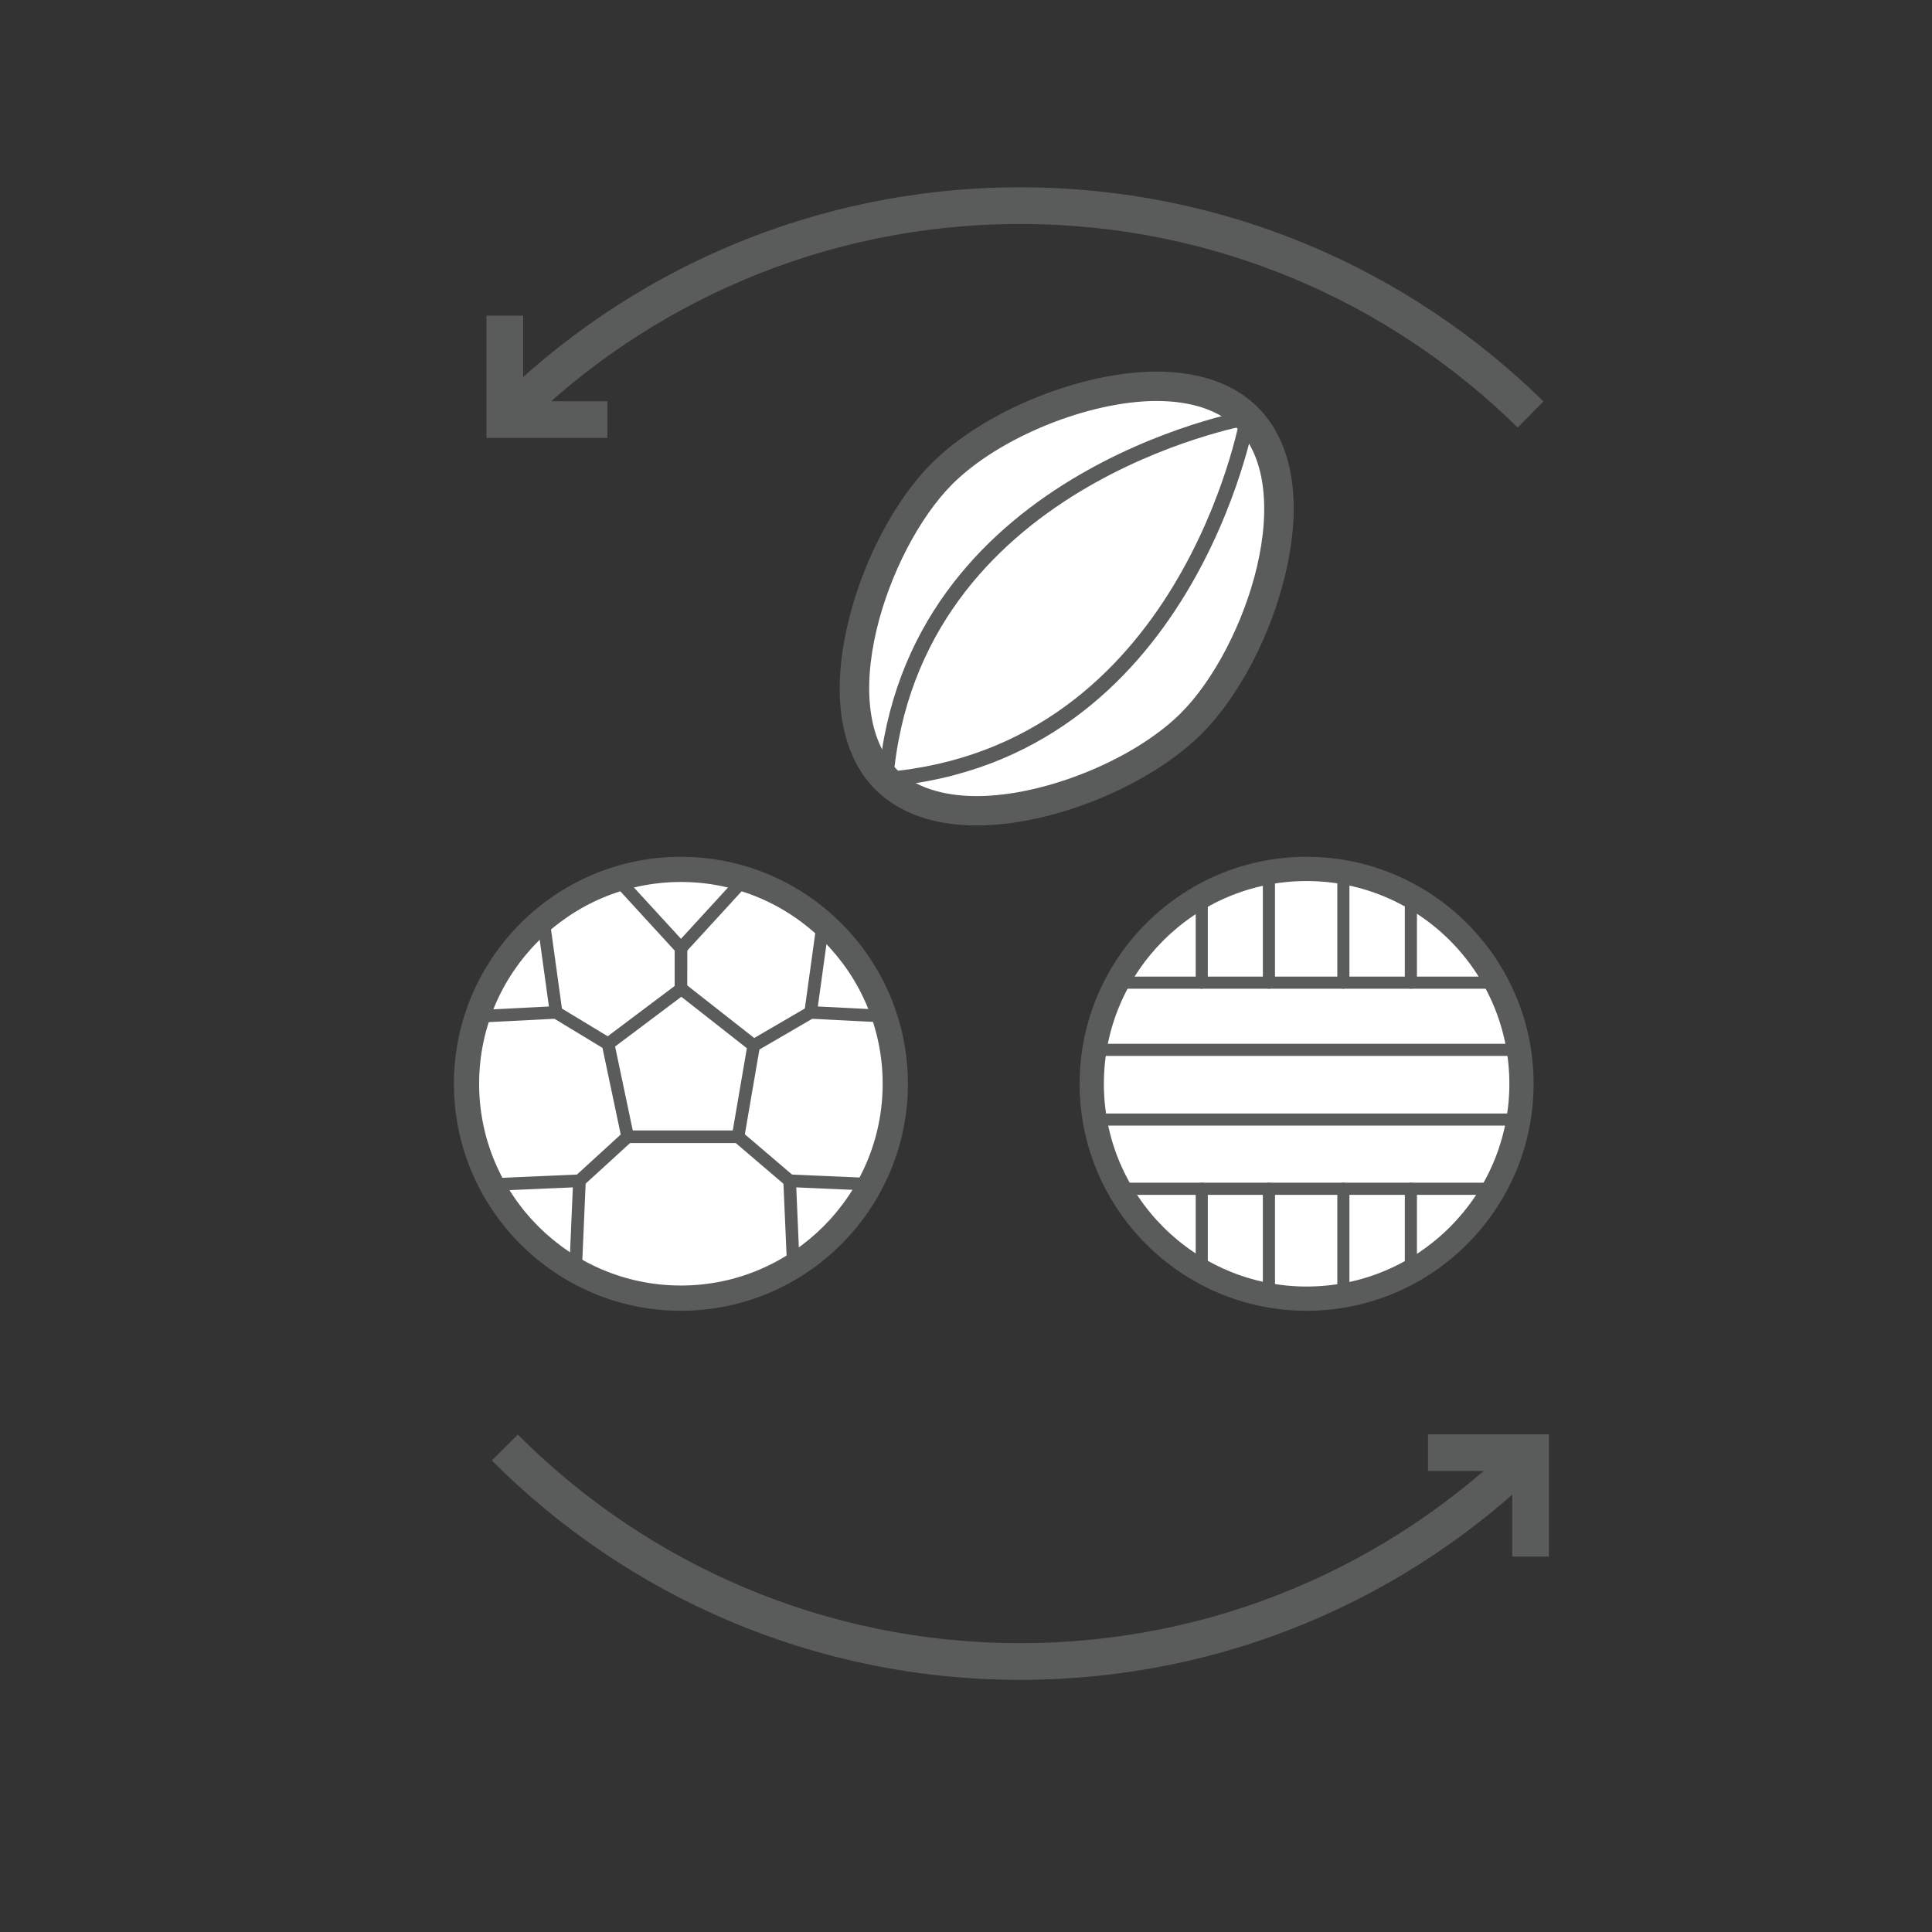 <!DOCTYPE svg PUBLIC "-//W3C//DTD SVG 1.1//EN" "http://www.w3.org/Graphics/SVG/1.1/DTD/svg11.dtd"><svg xmlns="http://www.w3.org/2000/svg" width="300" height="300" viewBox="-70.484 -29.085 300 300"><rect x="-70.484" y="-29.085" width="300" height="300" fill="#333333" stroke="none"/><path fill="#FFF" d="M68.024 92.55s-18.843-22.636 9.49-49.636c10.49-9.24 36.343-18.893 46.84-6.946 9.495 11.613.937 36.52-9.17 46.613s-34.318 19.61-47.16 9.97z"/><circle fill="#FFF" cx="34.277" cy="139.205" r="33.747"/><circle fill="#FFF" cx="132.277" cy="139.205" r="33.747"/><path fill="none" stroke="#5A5B5B" stroke-width="5.696" stroke-miterlimit="10" d="M167.18 35.274C146.78 15.22 118.81 2.848 87.946 2.848c-31.27 0-59.575 12.697-80.042 33.223m0 159.616c20.467 20.525 48.77 33.225 80.042 33.225 30.864 0 58.834-12.37 79.233-32.424"/><path fill="none" stroke="#5A5B5B" stroke-width="5.696" stroke-miterlimit="10" d="M23.827 36.07H7.904V19.932m143.353 176.553h15.923v16.14"/><path fill="#5A5B5B" d="M3.633 129.72c-.52 0-.946-.403-.98-.925-.025-.54.394-1 .93-1.025l11.168-.568-1.847-13.383c-.073-.538.302-1.03.835-1.106.527-.067 1.028.3 1.102.835l1.997 14.437c.04.27-.035.545-.21.758-.177.21-.435.34-.71.352l-12.234.625c-.018-.002-.036-.002-.05-.002z"/><path fill="#5A5B5B" d="M35.247 174.452C15.812 174.452 0 158.64 0 139.204c0-19.435 15.812-35.246 35.247-35.246 19.433 0 35.247 15.812 35.247 35.246 0 19.435-15.814 35.248-35.247 35.248zm0-66.583c-17.28 0-31.333 14.06-31.333 31.333 0 17.277 14.054 31.33 31.333 31.33 17.273 0 31.33-14.053 31.33-31.33 0-17.276-14.056-31.335-31.33-31.335z"/><path fill="#5A5B5B" d="M35.262 119.122c-.275 0-.54-.114-.724-.316L24.68 108.05c-.366-.398-.34-1.017.056-1.377.398-.37 1.02-.34 1.383.056l9.142 9.965 9.123-9.958c.366-.398.99-.425 1.38-.06.396.367.428.982.062 1.384l-9.847 10.744c-.188.202-.446.317-.718.317zm31.578 10.56c-.014 0-.028 0-.046-.002l-11.45-.584c-.274-.012-.526-.143-.708-.352-.167-.213-.252-.488-.21-.758l1.915-13.84c.075-.54.585-.89 1.106-.832.536.076.908.565.832 1.102L56.51 127.2l10.383.528c.54.025.952.486.923 1.02-.026.528-.454.934-.975.934zm-14.13 38.842c-.518 0-.954-.412-.978-.938l-.58-13.283c-.01-.27.097-.54.287-.732.19-.19.476-.287.736-.285l12.516.545c.542.026.96.48.938 1.02-.02.538-.512.917-1.02.937l-11.45-.498.526 12.215c.026.543-.396.996-.935 1.02-.01-.002-.026-.002-.04-.002zm-33.822.654h-.038c-.542-.023-.96-.48-.938-1.02l.557-12.867-12.57.547c-.55-.033-.997-.398-1.02-.938s.397-.997.937-1.02l13.635-.593c.272-.006.542.094.735.287.19.19.293.457.287.732l-.606 13.934c-.027.528-.458.938-.982.938z"/><path fill="#5A5B5B" d="M19.494 155.245c-.267 0-.53-.105-.724-.322-.36-.396-.334-1.018.064-1.377l7.48-6.838c.4-.37 1.02-.338 1.38.06.365.397.336 1.02-.06 1.382l-7.482 6.838c-.183.17-.42.257-.658.257zm32.64 0c-.23 0-.45-.076-.636-.234l-8.004-6.834c-.413-.352-.46-.967-.11-1.38.353-.41.972-.456 1.376-.108l8.007 6.836c.413.352.463.967.11 1.377-.192.225-.465.346-.743.346zm-5.58-20.995c-.338 0-.66-.174-.848-.484-.272-.47-.11-1.066.352-1.338l8.842-5.15c.463-.275 1.063-.117 1.34.352.27.47.113 1.066-.353 1.336l-8.842 5.152c-.155.088-.322.132-.492.132zm-22.616-.267c-.176 0-.35-.043-.51-.14l-8.063-4.884c-.463-.283-.606-.885-.328-1.344.278-.463.88-.61 1.342-.332l8.06 4.885c.467.28.613.88.335 1.34-.184.306-.506.47-.838.47zm11.315-8.545c-.54 0-.976-.44-.976-.982v-6.313c0-.54.44-.976.984-.976.535 0 .978.437.978.976l-.006 6.313c0 .543-.435.982-.977.982z"/><path fill="#5A5B5B" d="M44.12 148.407H26.97c-.456 0-.857-.326-.95-.777l-3.042-14.422c-.076-.373.067-.756.372-.984l11.38-8.55c.36-.267.843-.26 1.19.013l11.236 8.82c.278.22.416.578.357.932l-2.43 14.152c-.077.468-.484.814-.962.814zm-16.35-1.957H43.3l2.188-12.768-10.178-7.99-10.283 7.727 2.743 13.03zm53.412-47.36h-.006c-6.642 0-12.08-1.92-15.71-5.55-5.425-5.424-6.942-14.61-4.28-25.858 2.27-9.563 7.24-19.07 12.985-24.812 8.126-8.127 23.158-14.253 34.96-14.253 6.65 0 12.08 1.92 15.705 5.552 5.426 5.415 6.952 14.602 4.283 25.855-2.26 9.557-7.24 19.063-12.984 24.81-8.118 8.123-23.15 14.255-34.95 14.255zm27.946-65.91c-10.553 0-24.49 5.668-31.734 12.913-5.1 5.098-9.724 13.99-11.77 22.638-2.255 9.518-1.136 17.384 3.065 21.588 3.48 3.48 8.71 4.213 12.49 4.213 10.55 0 24.49-5.67 31.73-12.916 5.1-5.104 9.723-13.986 11.773-22.638 2.25-9.52 1.137-17.382-3.073-21.583-3.48-3.486-8.706-4.213-12.482-4.213z"/><path fill="#5A5B5B" d="M67.08 93.068c-.034 0-.066-.01-.1-.01-.626-.05-1.092-.6-1.042-1.227 4.017-47.553 56.563-57.086 57.1-57.177.604-.105 1.2.31 1.313.932.107.62-.31 1.213-.93 1.318-.51.085-51.34 9.343-55.207 55.116-.05.6-.55 1.05-1.13 1.05z"/><path fill="#5A5B5B" d="M67.075 93.07c-.586 0-1.087-.447-1.137-1.045-.05-.627.416-1.175 1.043-1.23 45.784-3.864 55.04-54.697 55.127-55.21.108-.62.686-1.037 1.315-.932.622.105 1.035.697.933 1.315-.09.536-9.624 53.083-57.18 57.1-.036.003-.07.003-.098.003zm65.33 81.382c-19.43 0-35.245-15.813-35.245-35.244 0-19.438 15.814-35.25 35.244-35.25 19.438 0 35.25 15.812 35.25 35.25 0 19.43-15.81 35.244-35.25 35.244zm0-66.73c-17.36 0-31.48 14.127-31.48 31.485 0 17.355 14.12 31.48 31.48 31.48s31.484-14.124 31.484-31.48c0-17.358-14.125-31.485-31.487-31.485z"/><path fill="#5A5B5B" d="M165.31 145.7H99.625c-.52 0-.94-.422-.94-.94 0-.522.422-.944.94-.944h65.687c.52 0 .94.422.94.943-.002.517-.42.94-.94.94zm-3.79 10.748h-58.228c-.52 0-.943-.422-.943-.943 0-.518.423-.94.94-.94h58.23c.523 0 .94.423.94.94 0 .52-.417.943-.94.943zm3.837-21.574H99.04c-.515 0-.937-.422-.937-.94 0-.52.422-.942.938-.942h66.318c.52 0 .938.422.938.943 0 .517-.416.94-.938.94zm-3.507-10.432h-58.89c-.515 0-.942-.422-.942-.938 0-.52.428-.94.943-.94h58.89c.523 0 .945.42.945.94 0 .516-.422.938-.943.938z"/><path fill="#5A5B5B" d="M126.554 124.442c-.52 0-.943-.422-.943-.938v-17.177c0-.52.424-.94.945-.94s.94.422.94.94v17.177c0 .516-.42.938-.94.938zm-10.43 0c-.52 0-.94-.422-.94-.938v-13.477c0-.52.422-.94.94-.94.524 0 .94.422.94.94v13.477c0 .516-.416.938-.94.938zm21.99 0c-.52 0-.94-.422-.94-.938v-17.177c0-.52.422-.94.94-.94.524 0 .94.422.94.94v17.177c0 .516-.415.938-.94.938zm10.486 0c-.52 0-.943-.422-.943-.938v-13.477c0-.52.422-.94.943-.94.52 0 .938.422.938.94v13.477c0 .516-.42.938-.938.938zm-22.046 48.676c-.52 0-.943-.418-.943-.94v-16.673c0-.518.424-.94.945-.94s.94.423.94.94v16.674c0 .52-.42.937-.94.937zm-10.43-3.846c-.52 0-.94-.422-.94-.943v-12.826c0-.518.422-.94.94-.94.524 0 .94.423.94.94v12.824c0 .52-.416.942-.94.942zm21.99 3.68c-.52 0-.94-.422-.94-.943v-16.506c0-.518.422-.94.94-.94.524 0 .94.423.94.94v16.504c0 .52-.415.942-.94.942zm10.486-3.68c-.52 0-.943-.422-.943-.943v-12.826c0-.518.422-.94.943-.94.52 0 .938.423.938.94v12.824c0 .52-.42.942-.938.942z"/></svg>